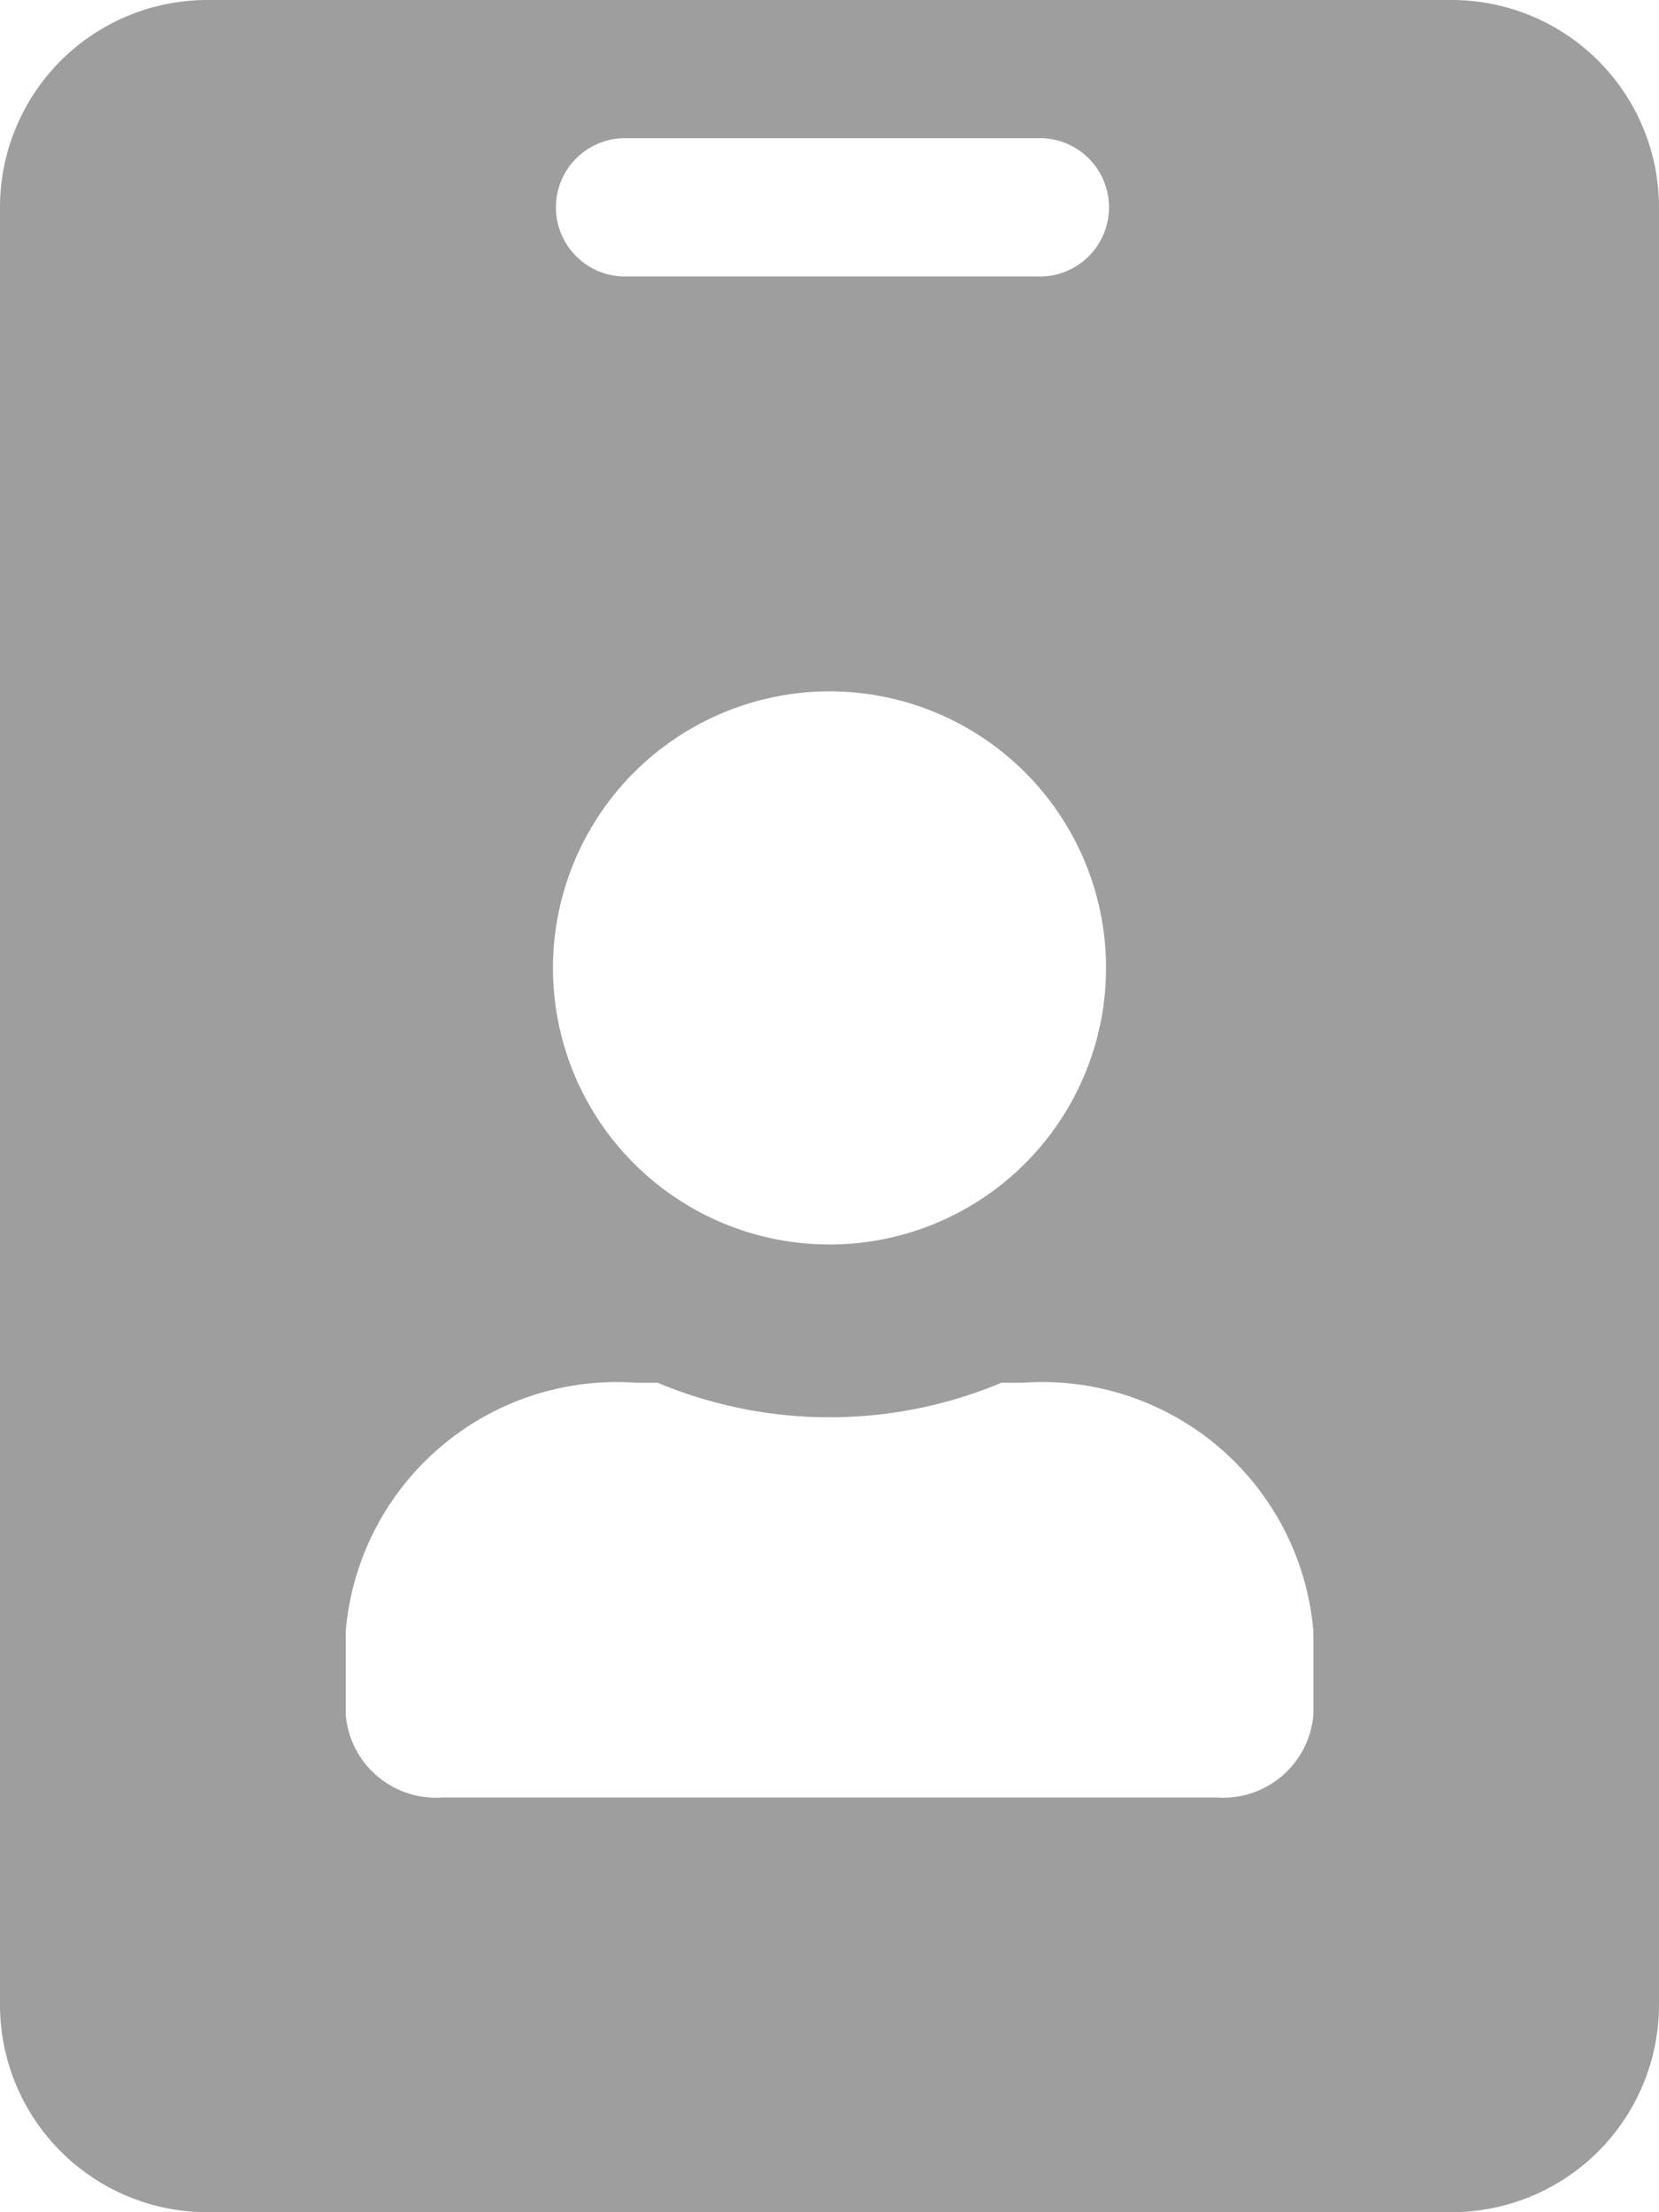 <svg xmlns="http://www.w3.org/2000/svg" width="13" height="17.333" viewBox="0 0 13 17.333"><defs><style>.a{fill:#9e9e9e;}</style></defs><path class="a" d="M11.375,0H1.625A1.625,1.625,0,0,0,0,1.625V15.708a1.625,1.625,0,0,0,1.625,1.625h9.75A1.625,1.625,0,0,0,13,15.708V1.625A1.625,1.625,0,0,0,11.375,0Zm-6.5,1.083h3.25a.542.542,0,1,1,0,1.083H4.875a.542.542,0,0,1,0-1.083ZM6.5,5.417A2.167,2.167,0,1,1,4.333,7.583,2.169,2.169,0,0,1,6.5,5.417Zm3.792,8.017a.71.71,0,0,1-.758.65H3.467a.71.71,0,0,1-.758-.65v-.65a2.132,2.132,0,0,1,2.275-1.95h.169a3.487,3.487,0,0,0,2.695,0h.169a2.132,2.132,0,0,1,2.275,1.95Z"/></svg>